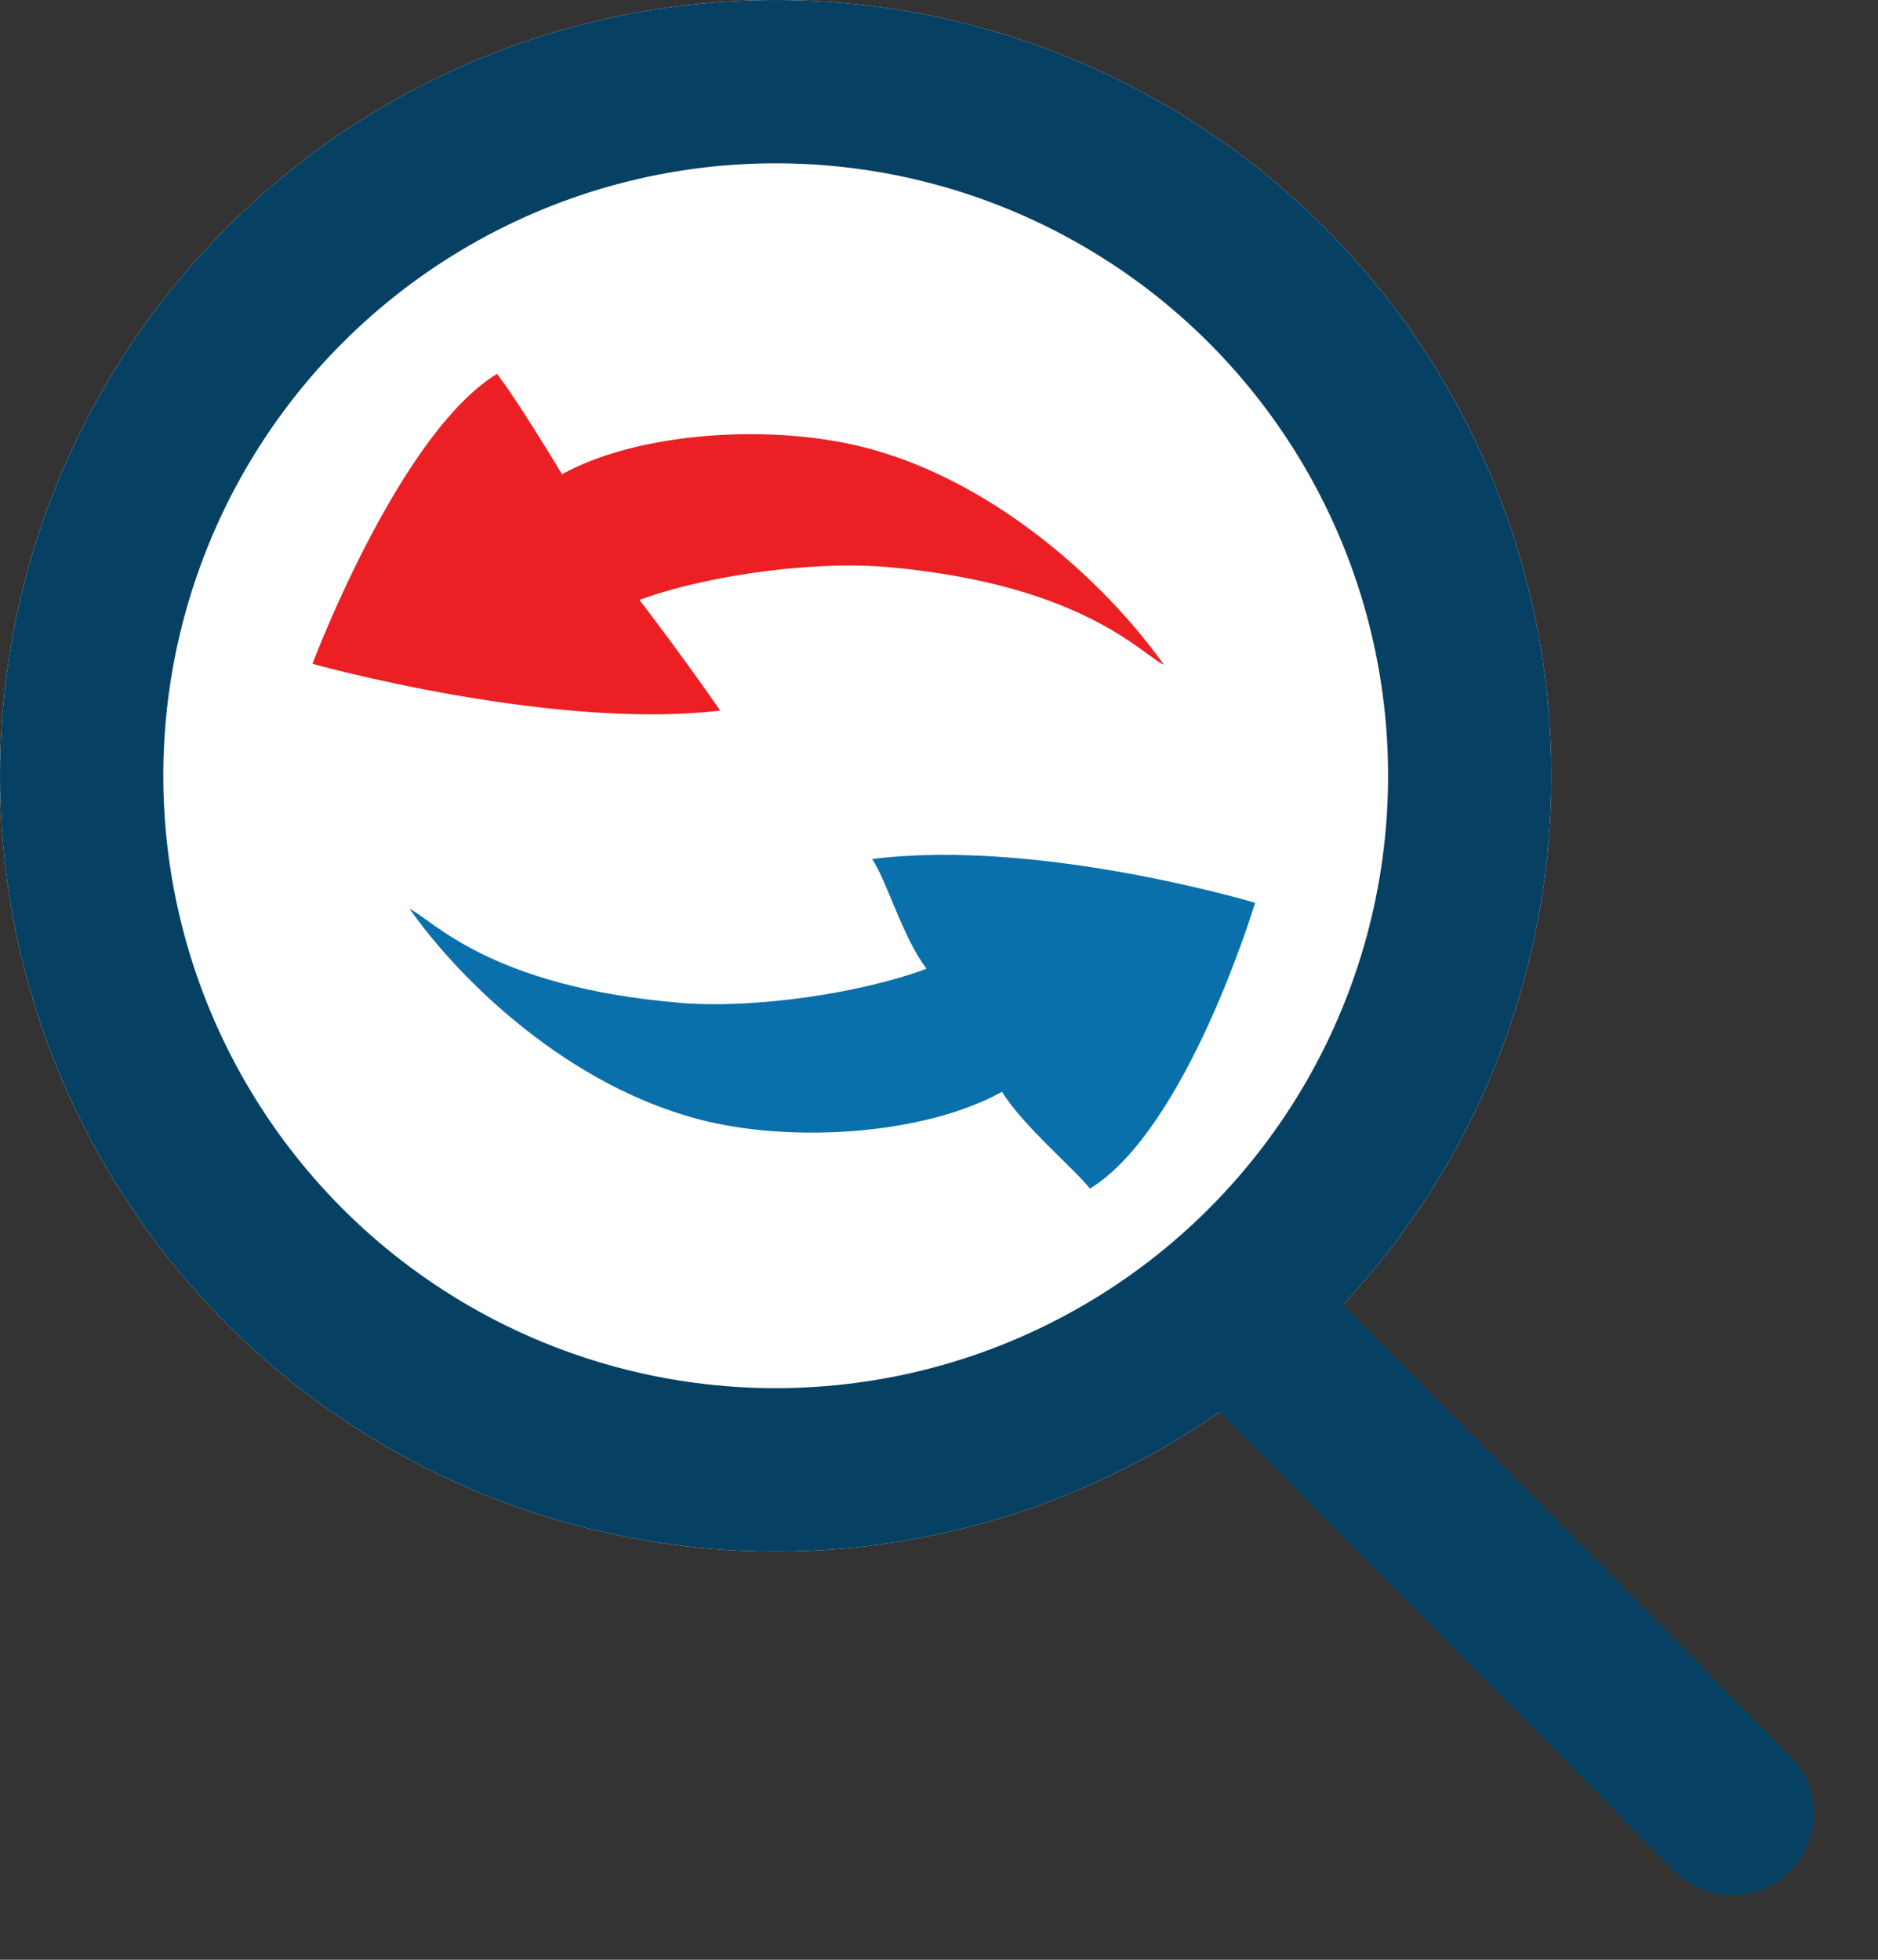 <svg xmlns="http://www.w3.org/2000/svg" xmlns:xlink="http://www.w3.org/1999/xlink" width="23" height="24" viewBox="0 0 23 24">
    <rect x="0" y="0" width="23" height="24" fill="#333333" stroke="none"/>
    <defs>
        <circle id="a" cx="9.5" cy="9.5" r="9.5"/>
    </defs>
    <g fill="none" fill-rule="evenodd">
        <g>
            <use fill="#FFF" xlink:href="#a"/>
            <circle cx="9.5" cy="9.5" r="8.5" stroke="#064164" stroke-width="2"/>
        </g>
        <path fill="#EC2024" d="M10.876 6.945c2.363.213 3.081 1.047 3.378 1.197-.652-.926-2.001-2.22-3.628-2.653-1.14-.303-2.784-.21-3.743.319-.25-.413-.605-.984-.797-1.229-1.203.737-2.259 3.55-2.259 3.55s2.925.818 4.994.573a36.858 36.858 0 0 0-.99-1.355c.81-.299 2.136-.484 3.045-.402z"/>
        <path fill="#0970AC" d="M8.34 12.282c-2.33-.193-3.032-1.008-3.324-1.153.637.906 1.958 2.17 3.56 2.583 1.124.29 2.747.186 3.696-.342.245.405.889.947 1.077 1.186 1.192-.734 2.022-3.5 2.022-3.5s-2.647-.793-4.69-.536c.181.268.377.968.667 1.343-.8.3-2.111.493-3.007.419z"/>
        <path stroke="#064164" stroke-linecap="round" stroke-width="2" d="M15.714 16.655l5.5 5.552"/>
    </g>
</svg>
